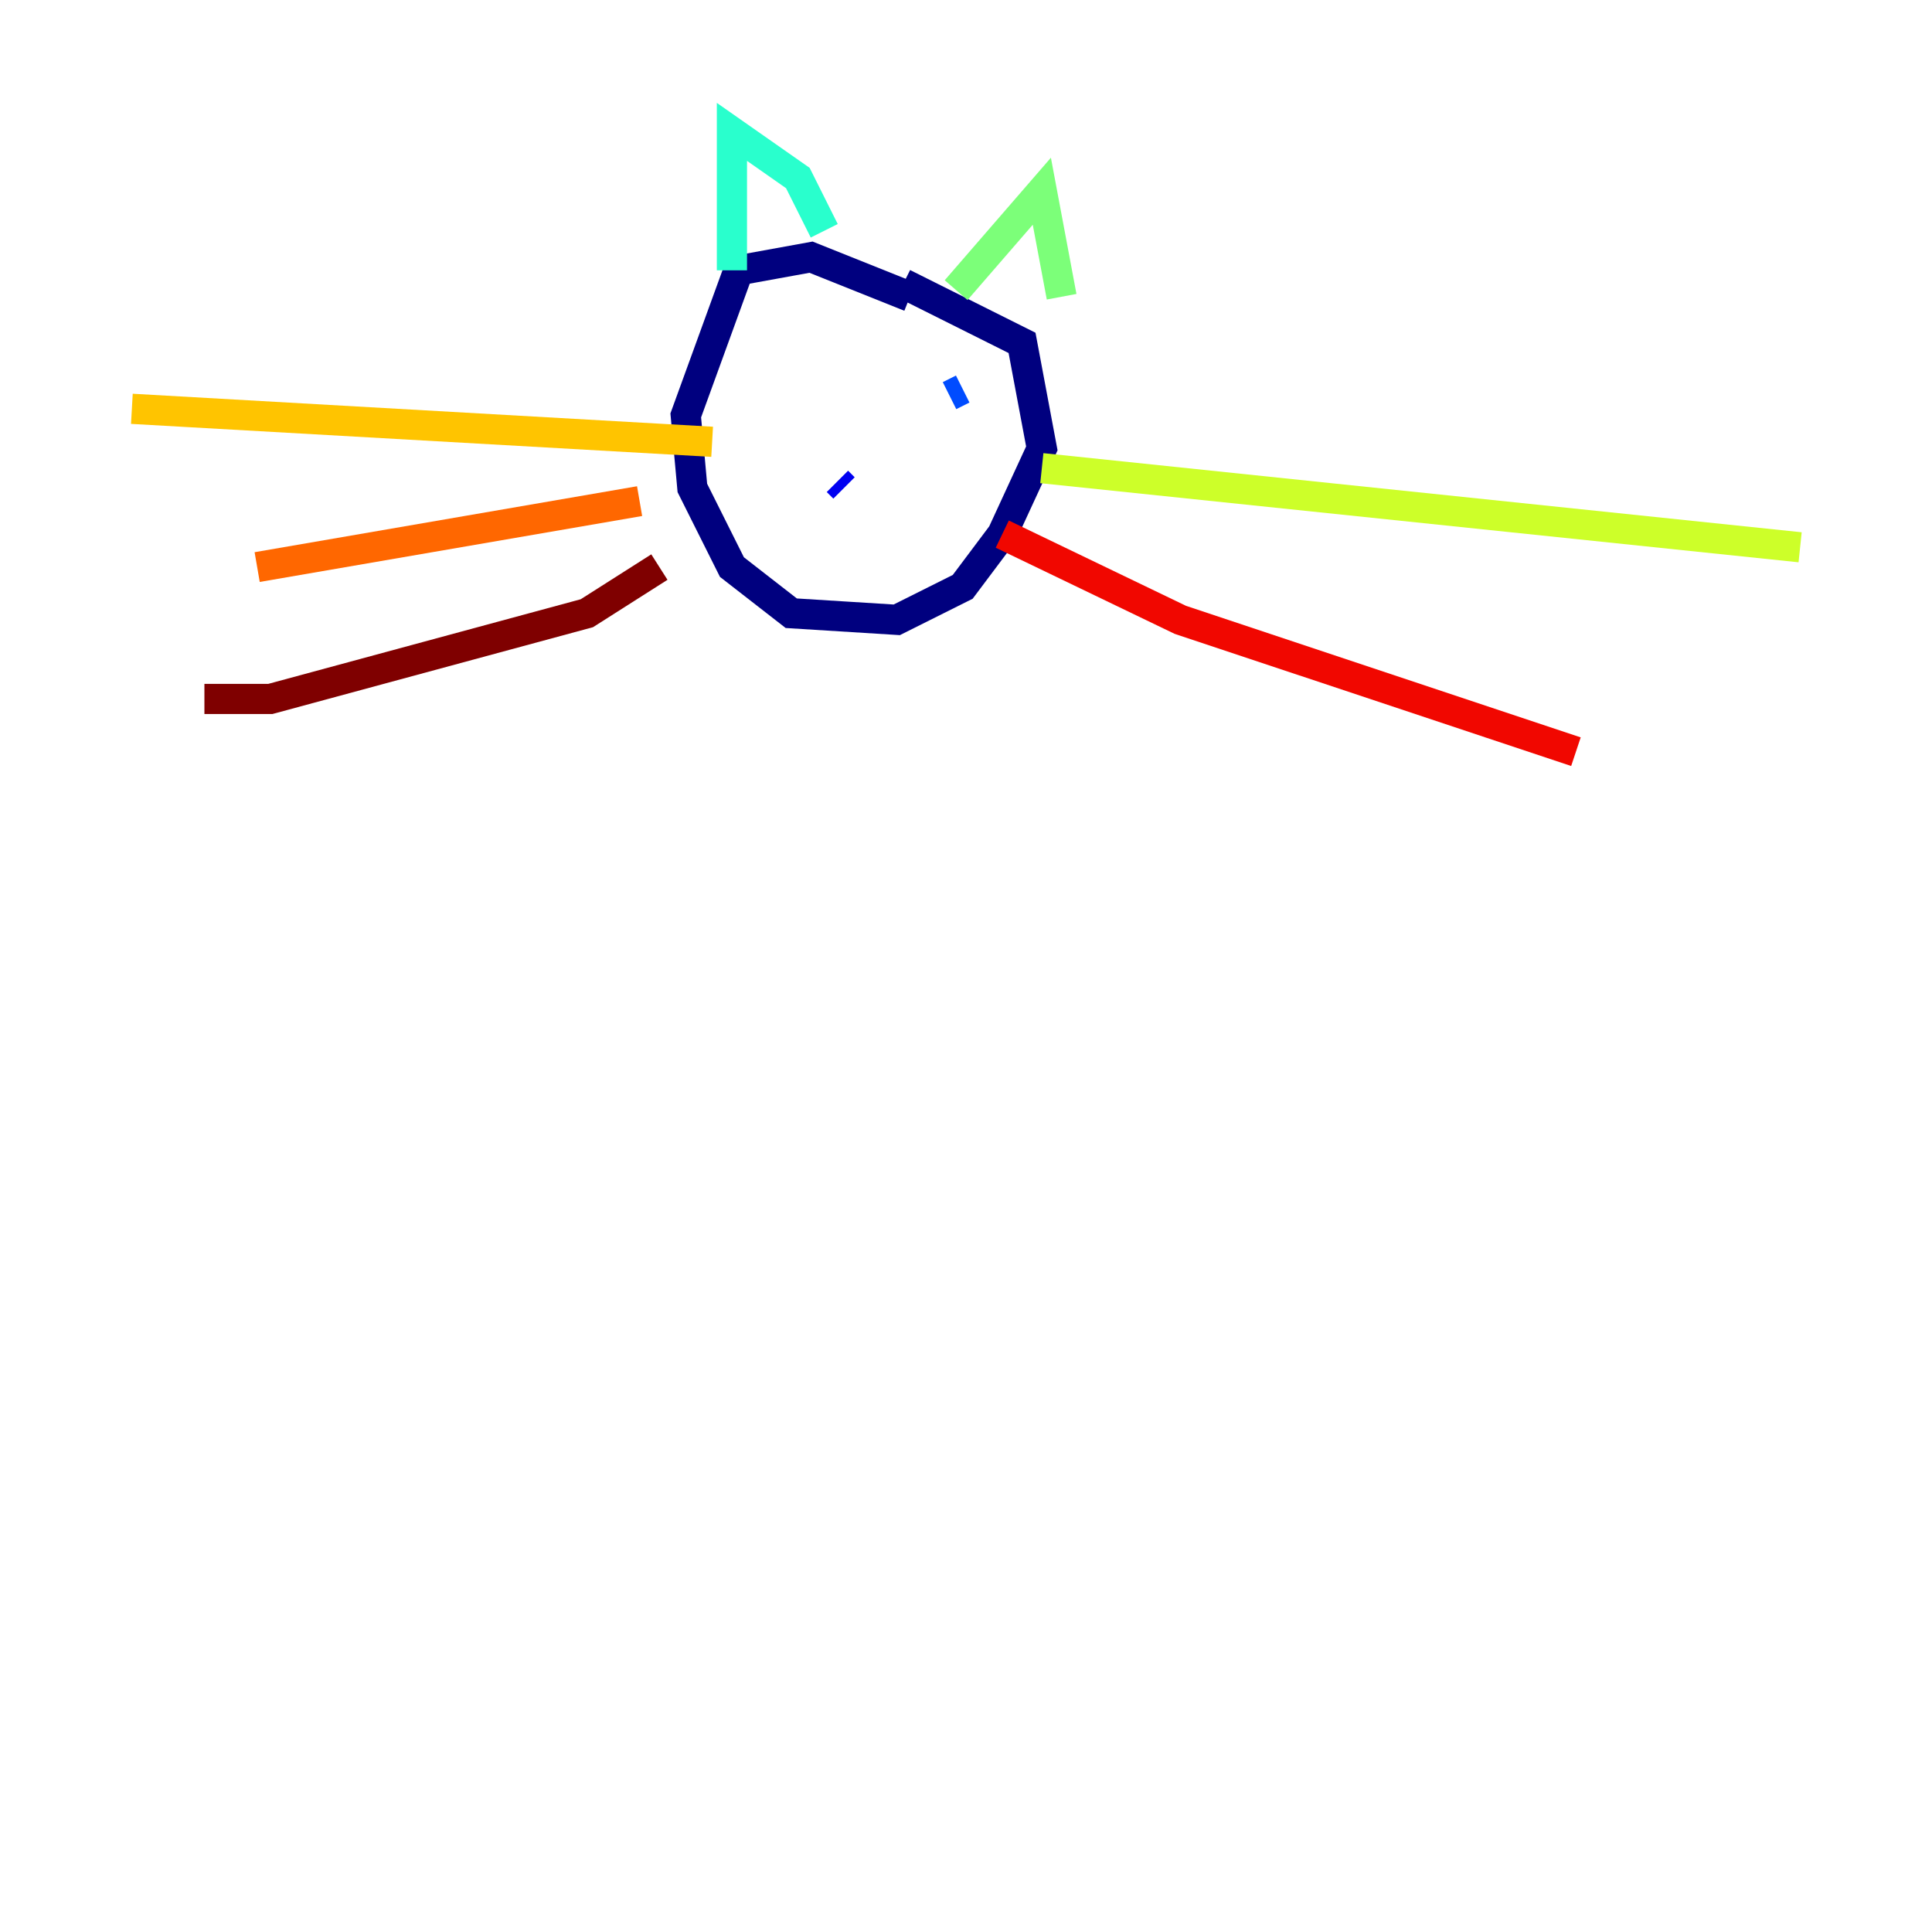 <?xml version="1.0" encoding="utf-8" ?>
<svg baseProfile="tiny" height="128" version="1.2" viewBox="0,0,128,128" width="128" xmlns="http://www.w3.org/2000/svg" xmlns:ev="http://www.w3.org/2001/xml-events" xmlns:xlink="http://www.w3.org/1999/xlink"><defs /><polyline fill="none" points="60.287,19.659 53.734,17.038 48.928,17.911 45.433,27.522 45.87,32.328 48.492,37.57 52.423,40.628 59.413,41.065 63.782,38.88 66.403,35.386 69.024,29.706 67.713,22.717 59.85,18.785" stroke="#00007f" stroke-width="2" /><polyline fill="none" points="55.481,31.891 55.918,32.328" stroke="#0000f1" stroke-width="2" /><polyline fill="none" points="63.782,25.775 62.908,26.212" stroke="#004cff" stroke-width="2" /><polyline fill="none" points="50.239,24.464 50.239,24.464" stroke="#00b0ff" stroke-width="2" /><polyline fill="none" points="48.492,17.911 48.492,8.737 52.86,11.795 54.608,15.29" stroke="#29ffcd" stroke-width="2" /><polyline fill="none" points="63.345,19.222 69.024,12.669 70.335,19.659" stroke="#7cff79" stroke-width="2" /><polyline fill="none" points="69.024,31.017 119.263,36.259" stroke="#cdff29" stroke-width="2" /><polyline fill="none" points="47.181,29.27 8.737,27.085" stroke="#ffc400" stroke-width="2" /><polyline fill="none" points="42.375,33.201 17.038,37.57" stroke="#ff6700" stroke-width="2" /><polyline fill="none" points="66.403,35.386 78.198,41.065 104.41,49.802" stroke="#f10700" stroke-width="2" /><polyline fill="none" points="43.686,37.57 38.88,40.628 17.911,46.307 13.543,46.307" stroke="#7f0000" stroke-width="2" /></svg>